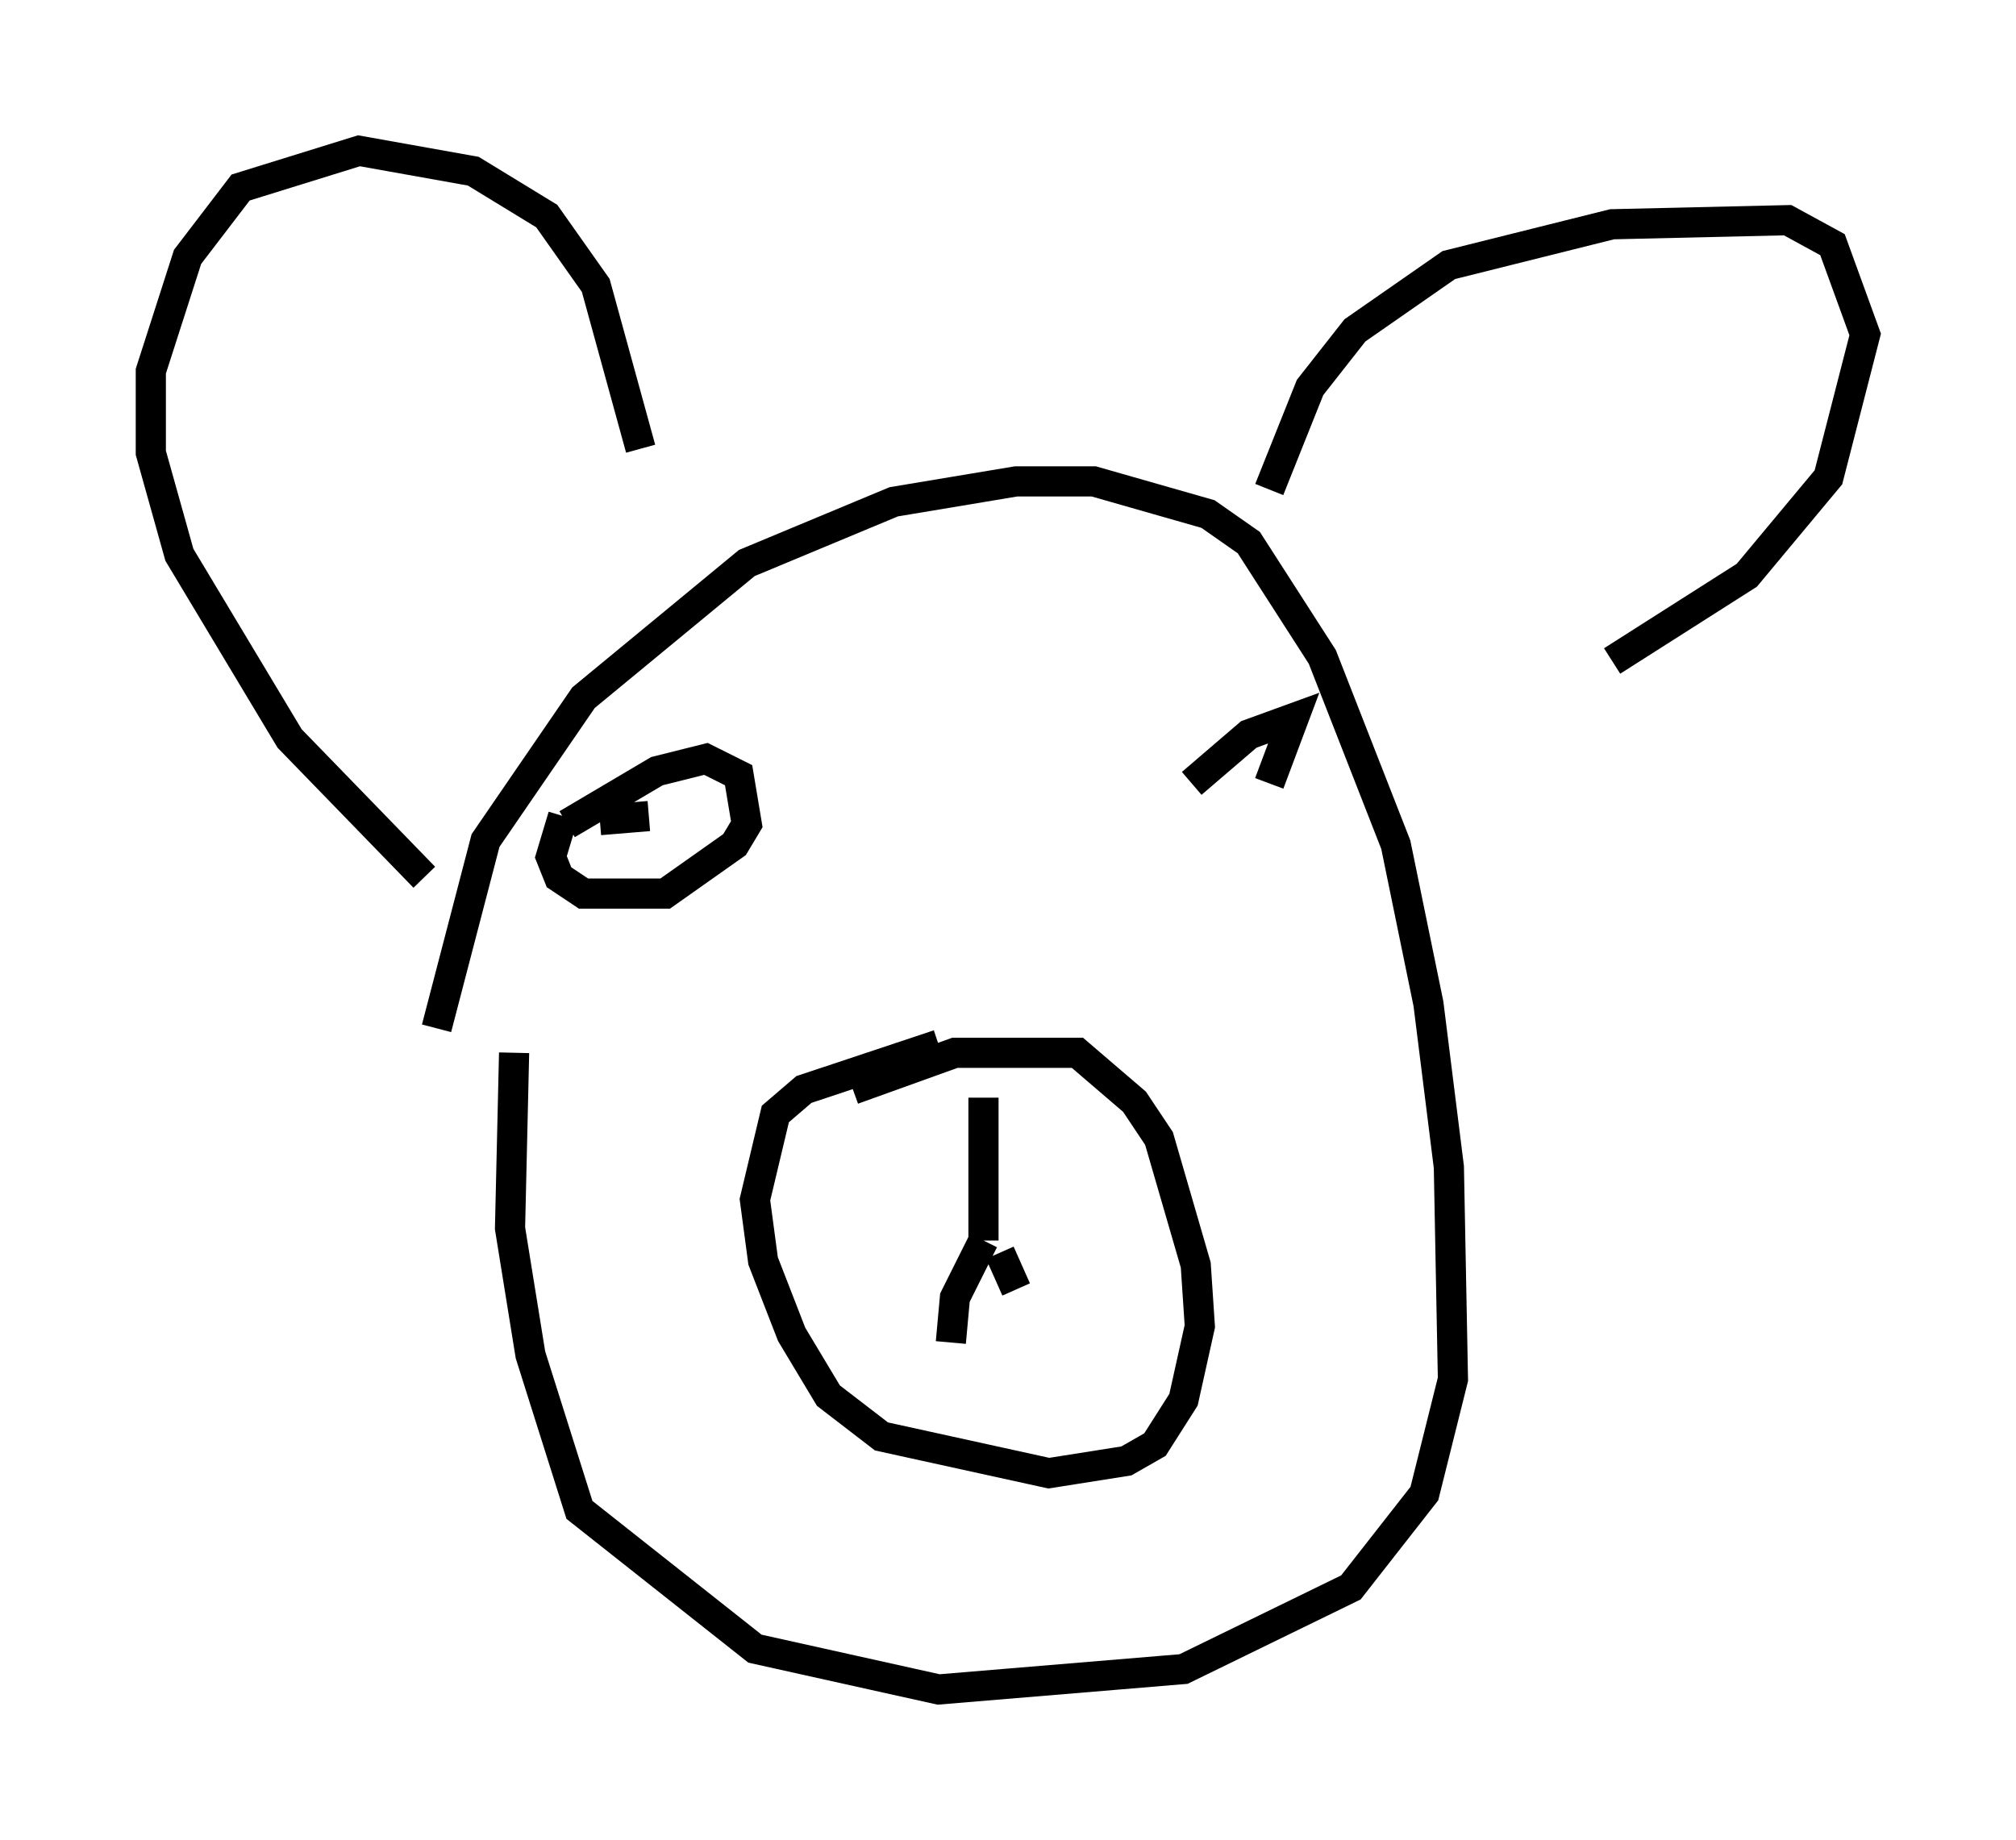 <?xml version="1.0" encoding="utf-8" ?>
<svg baseProfile="full" height="61.014" version="1.1" width="66.833" xmlns="http://www.w3.org/2000/svg" xmlns:ev="http://www.w3.org/2001/xml-events" xmlns:xlink="http://www.w3.org/1999/xlink"><defs /><rect fill="white" height="61.014" width="66.833" x="0" y="0" /><path d="M14.337, 37.747 m0.135, -3.654 l1.624, -6.225 3.248, -4.736 l5.413, -4.465 4.871, -2.03 l4.059, -0.677 2.571, 0.0 l3.789, 1.083 1.353, 0.947 l2.436, 3.789 2.436, 6.225 l1.083, 5.277 0.677, 5.413 l0.135, 7.036 -0.947, 3.789 l-2.436, 3.112 -5.548, 2.706 l-8.119, 0.677 -6.089, -1.353 l-5.819, -4.601 -1.624, -5.142 l-0.677, -4.195 0.135, -5.819 m-2.977, -5.819 l-4.465, -4.601 -3.654, -6.089 l-0.947, -3.383 0.0, -2.706 l1.218, -3.789 1.759, -2.3 l3.924, -1.218 3.789, 0.677 l2.436, 1.488 1.624, 2.3 l1.488, 5.413 m20.839, 1.353 l1.353, -3.383 1.488, -1.894 l3.112, -2.165 5.413, -1.353 l5.819, -0.135 1.488, 0.812 l1.083, 2.977 -1.218, 4.736 l-2.706, 3.248 -4.465, 2.842 m-25.169, 14.208 l3.383, -1.218 4.059, 0.0 l1.894, 1.624 0.812, 1.218 l1.218, 4.195 0.135, 2.03 l-0.541, 2.436 -0.947, 1.488 l-0.947, 0.541 -2.571, 0.406 l-5.548, -1.218 -1.759, -1.353 l-1.218, -2.03 -0.947, -2.436 l-0.271, -2.03 0.677, -2.842 l0.947, -0.812 4.465, -1.488 m1.488, 1.759 l0.0, 4.736 m0.0, 0.0 l-0.947, 1.894 -0.135, 1.488 m1.624, -2.977 l0.541, 1.218 m-14.885, -15.426 l2.977, -1.759 1.624, -0.406 l1.083, 0.541 0.271, 1.624 l-0.406, 0.677 -2.3, 1.624 l-2.706, 0.0 -0.812, -0.541 l-0.271, -0.677 0.406, -1.353 m1.218, 0.135 l1.624, -0.135 m17.997, -1.083 l1.894, -1.624 1.488, -0.541 l-0.812, 2.165 " fill="none" stroke="black" stroke-width="1" /></svg>